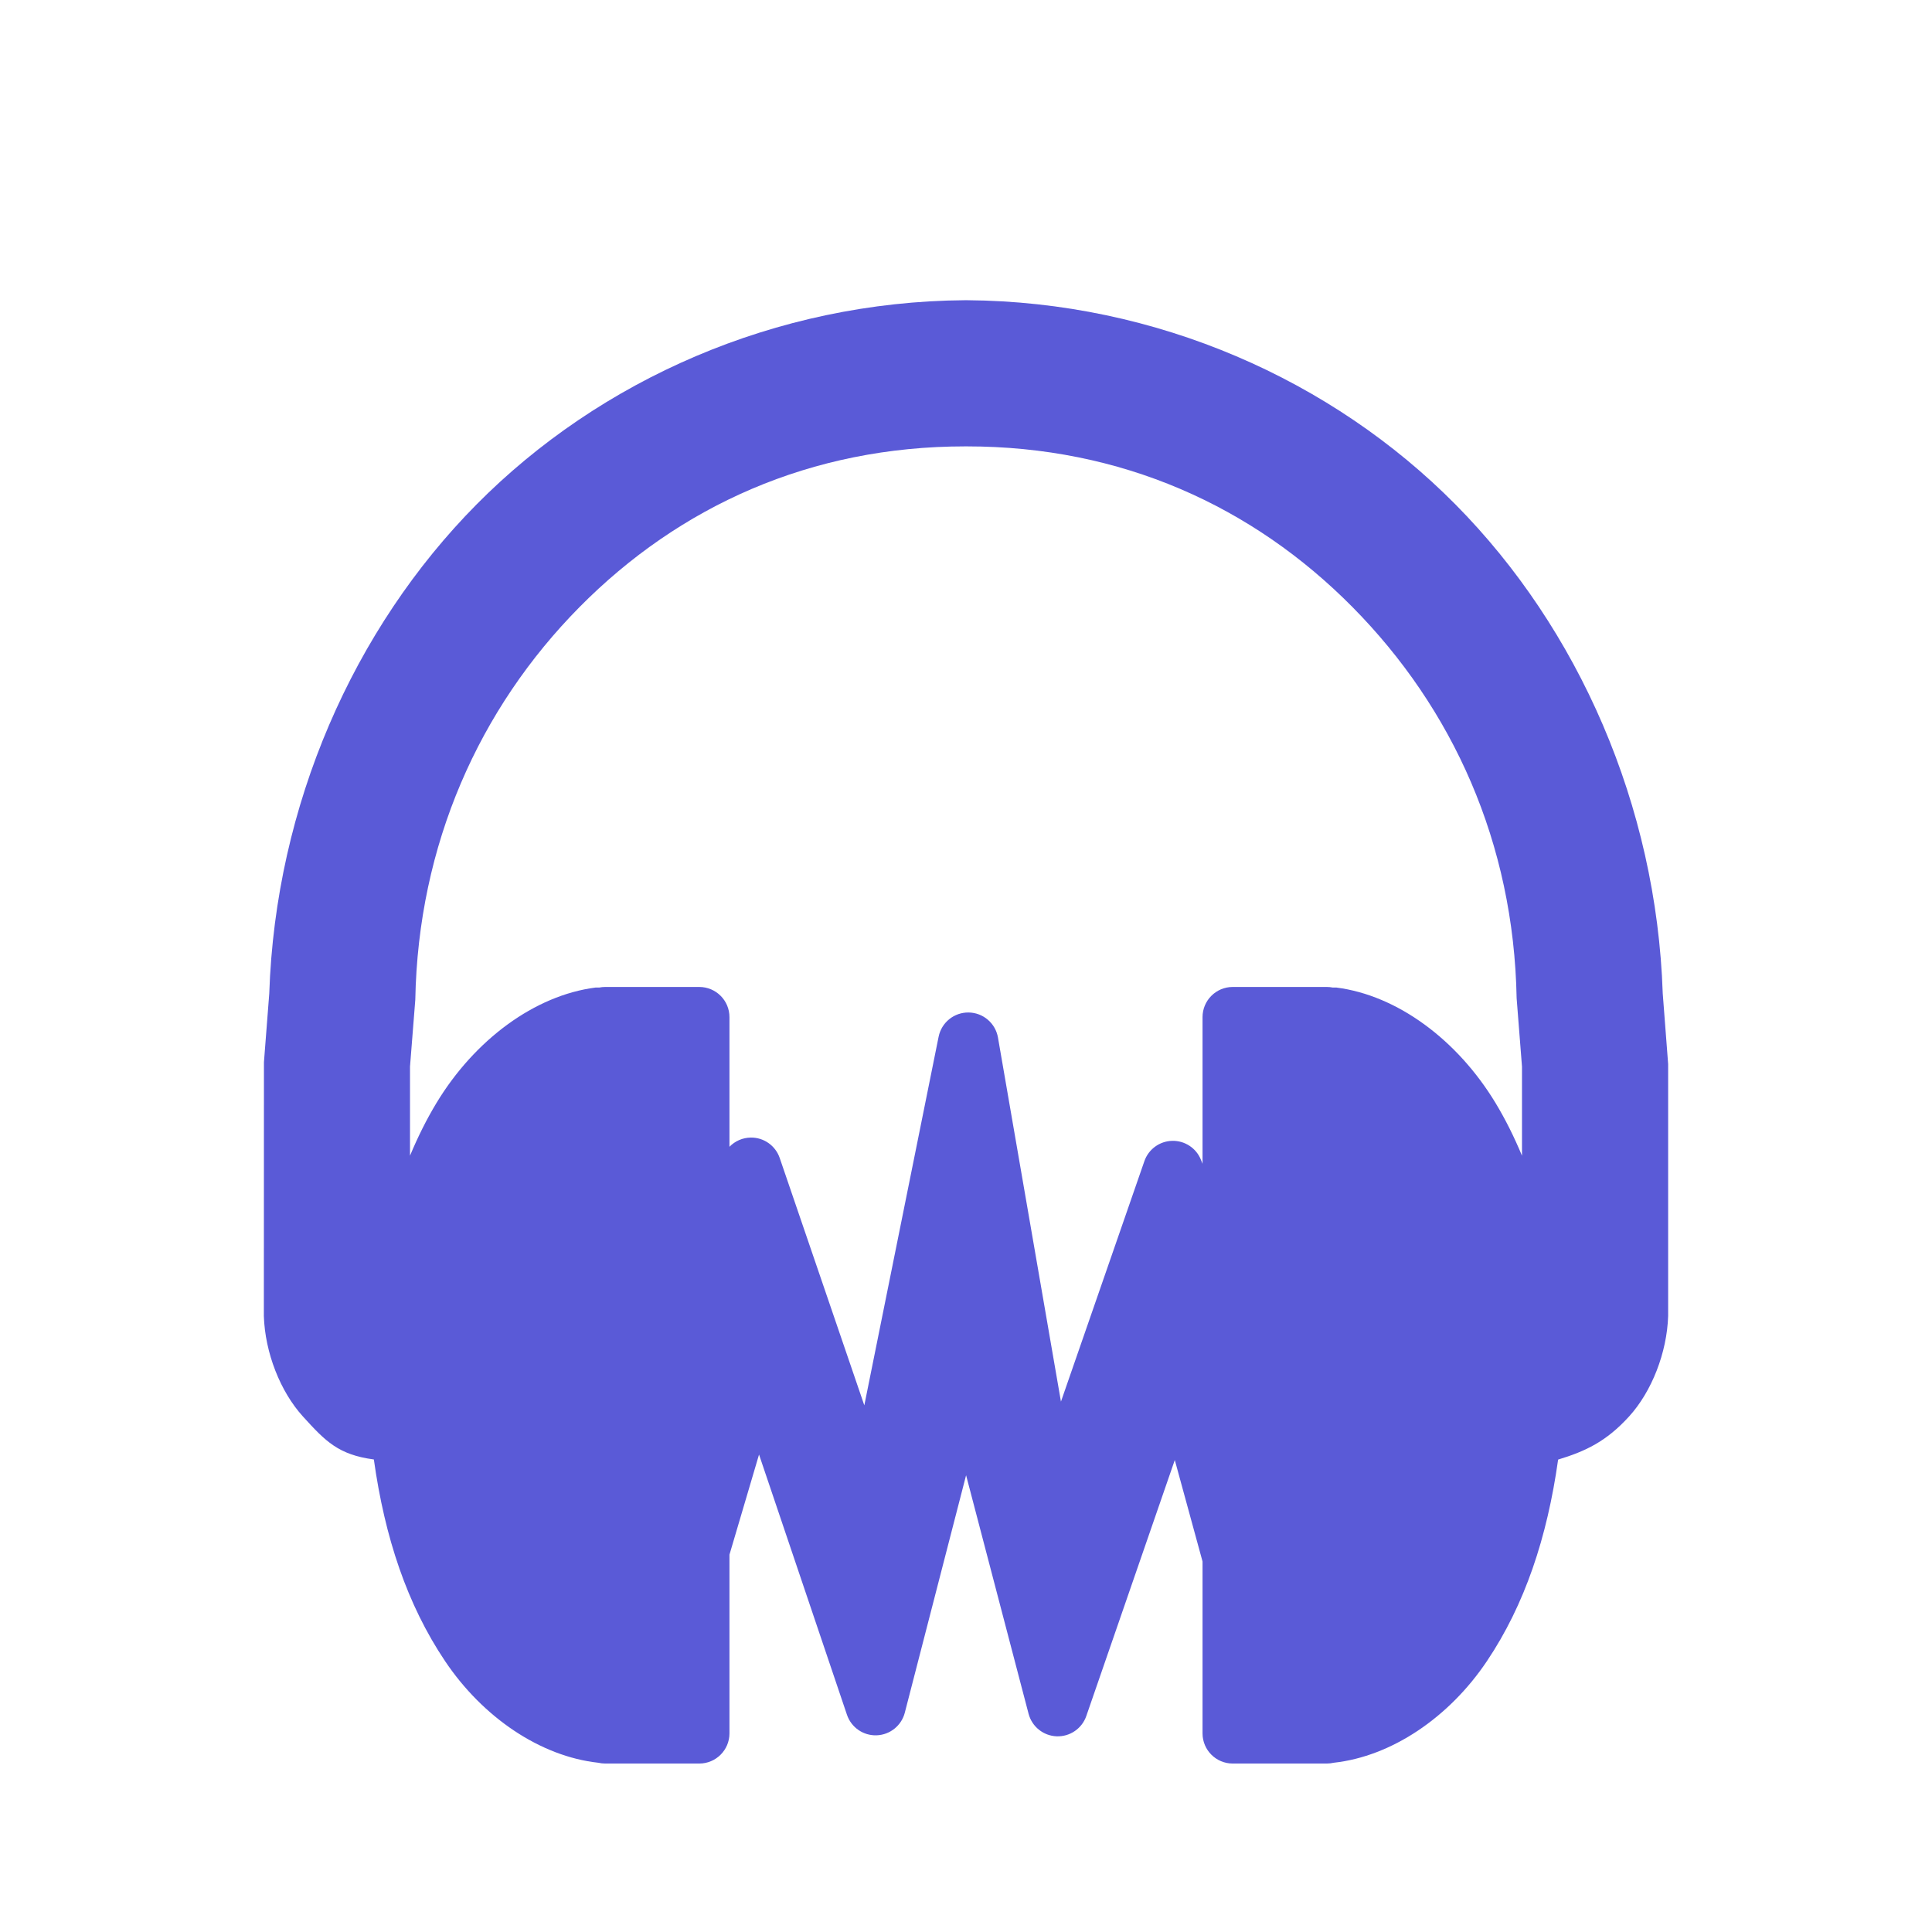 <svg height="128" width="128" xmlns="http://www.w3.org/2000/svg"><path fill="rgb(90, 90, 215)" d="m64.059 19.89c12.583.09 24.21 5.293 32.365 13.527 8.153 8.231 13.322 19.928 13.737 32.408l.358 4.672v16.695c-.078 2.418-1.082 4.995-2.587 6.651-1.505 1.657-2.892 2.309-4.702 2.858-.728 5.166-2.207 9.61-4.712 13.345-2.514 3.749-6.328 6.321-10.159 6.741-.146.034-.299.052-.455.052h-6.233c-1.105 0-2-.895-2-2v-11.387l-1.838-6.721-5.862 16.958c-.288.833-1.086 1.379-1.967 1.346-.88-.034-1.634-.64-1.858-1.492l-4.14-15.804-4.06 15.731c-.222.857-.979 1.466-1.864 1.499-.884.032-1.684-.52-1.968-1.359l-5.826-17.243-1.959 6.633v11.839c0 1.105-.895 2-2 2h-6.233c-.156 0-.309-.018-.455-.052-3.831-.42-7.645-2.992-10.159-6.741-2.505-3.735-3.99-8.18-4.713-13.352-2.351-.318-3.196-1.194-4.701-2.851-1.505-1.656-2.509-4.233-2.587-6.651l.006-16.819.352-4.548c.415-12.48 5.584-24.177 13.737-32.408 8.155-8.234 19.782-13.437 32.365-13.527zm24.48 45.537c4.031.516 8.011 3.457 10.548 7.654.64 1.06 1.226 2.23 1.749 3.488v-5.904l-.355-4.529c-.189-10.293-4.236-19.198-10.867-25.907-6.627-6.704-15.336-10.655-25.555-10.655-.02 0-.039 0-.059 0s-.039 0-.059 0c-10.219 0-18.928 3.951-25.555 10.655-6.631 6.709-10.683 15.72-10.872 26.013l-.35 4.423v5.904c.523-1.258 1.109-2.428 1.749-3.488 2.537-4.197 6.517-7.138 10.548-7.654.099-.001.18 0 .243 0 .127-.025.258-.038.392-.038h6.233c1.105 0 2 .895 2 2v8.587c.365-.377.872-.604 1.421-.609.861-.007 1.63.538 1.908 1.353l5.605 16.387 4.923-24.422c.191-.944 1.026-1.618 1.989-1.605.962.013 1.779.711 1.943 1.659l4.173 24.122 5.528-15.934c.274-.788 1.008-1.324 1.843-1.343.834-.02 1.593.48 1.903 1.255l.106.263v-9.713c0-1.105.895-2 2-2h6.233c.134 0 .265.013.392.038.063 0 .144-.001.243 0z" stroke-linecap="round" stroke-linejoin="round" stroke-width="4"/></svg>